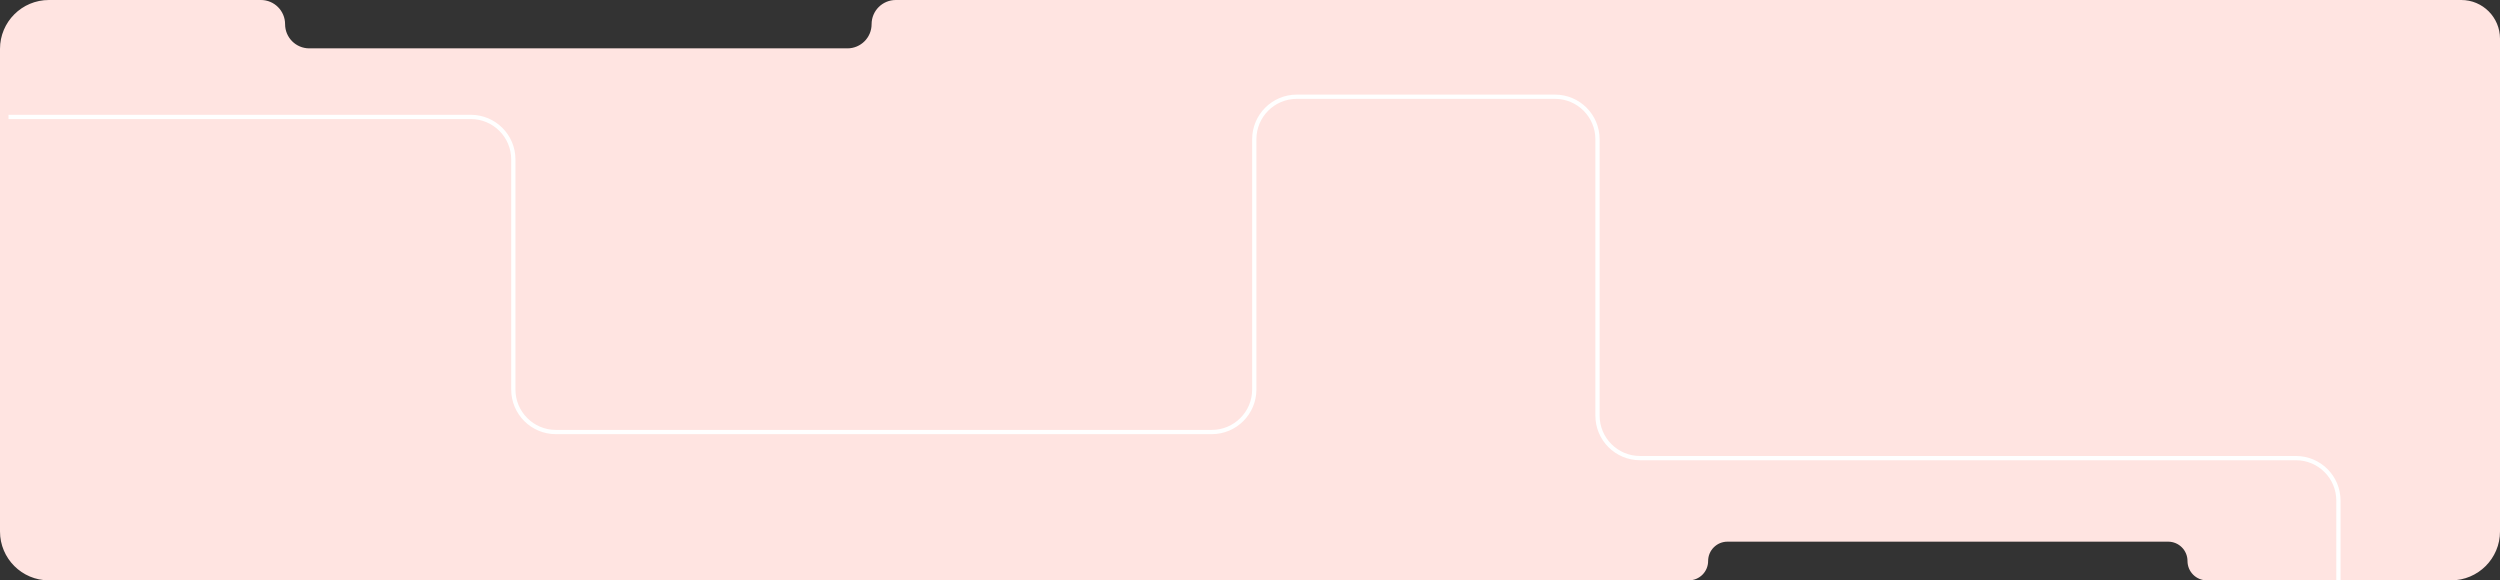<svg width="1176" height="273" viewBox="0 0 1176 273" fill="none" xmlns="http://www.w3.org/2000/svg">
<rect x="0" y="0" width="1176" height="273" fill="#333333" stroke="none"/>
<path d="M1176 18.2C1176 8.148 1167.85 0 1157.8 0H588H439.442H421.375C415.093 0 410 5.093 410 11.375C410 17.657 404.907 22.75 398.625 22.75H296.078H145.48C139.198 22.75 134.105 17.657 134.105 11.375C134.105 5.093 129.012 0 122.73 0H23C10.297 0 0 10.297 0 23V127.4V236.6V250C0 262.703 10.297 273 23 273H588H794.4C799.426 273 803.5 268.926 803.5 263.9C803.5 258.874 807.574 254.8 812.6 254.8H1019.9C1024.93 254.8 1029 258.874 1029 263.9C1029 268.926 1033.07 273 1038.1 273H1099.64H1153C1165.7 273 1176 262.703 1176 250V229.017V200.2V127.4V54.6V18.2Z" fill="#FFE4E1"/>
<path d="M1100 273V235.494C1100 224.448 1091.05 215.494 1080 215.494L771.464 215.494C760.418 215.494 751.464 206.54 751.464 195.494V65.5C751.464 54.454 742.509 45.5 731.464 45.5H610.014C598.969 45.5 590.014 54.454 590.014 65.5V183.227C590.014 194.273 581.06 203.227 570.014 203.227L261.467 203.227C250.421 203.227 241.467 194.273 241.467 183.227L241.467 75C241.467 63.954 232.512 55 221.467 55L4 55" stroke="white" stroke-width="2"/>
</svg>
